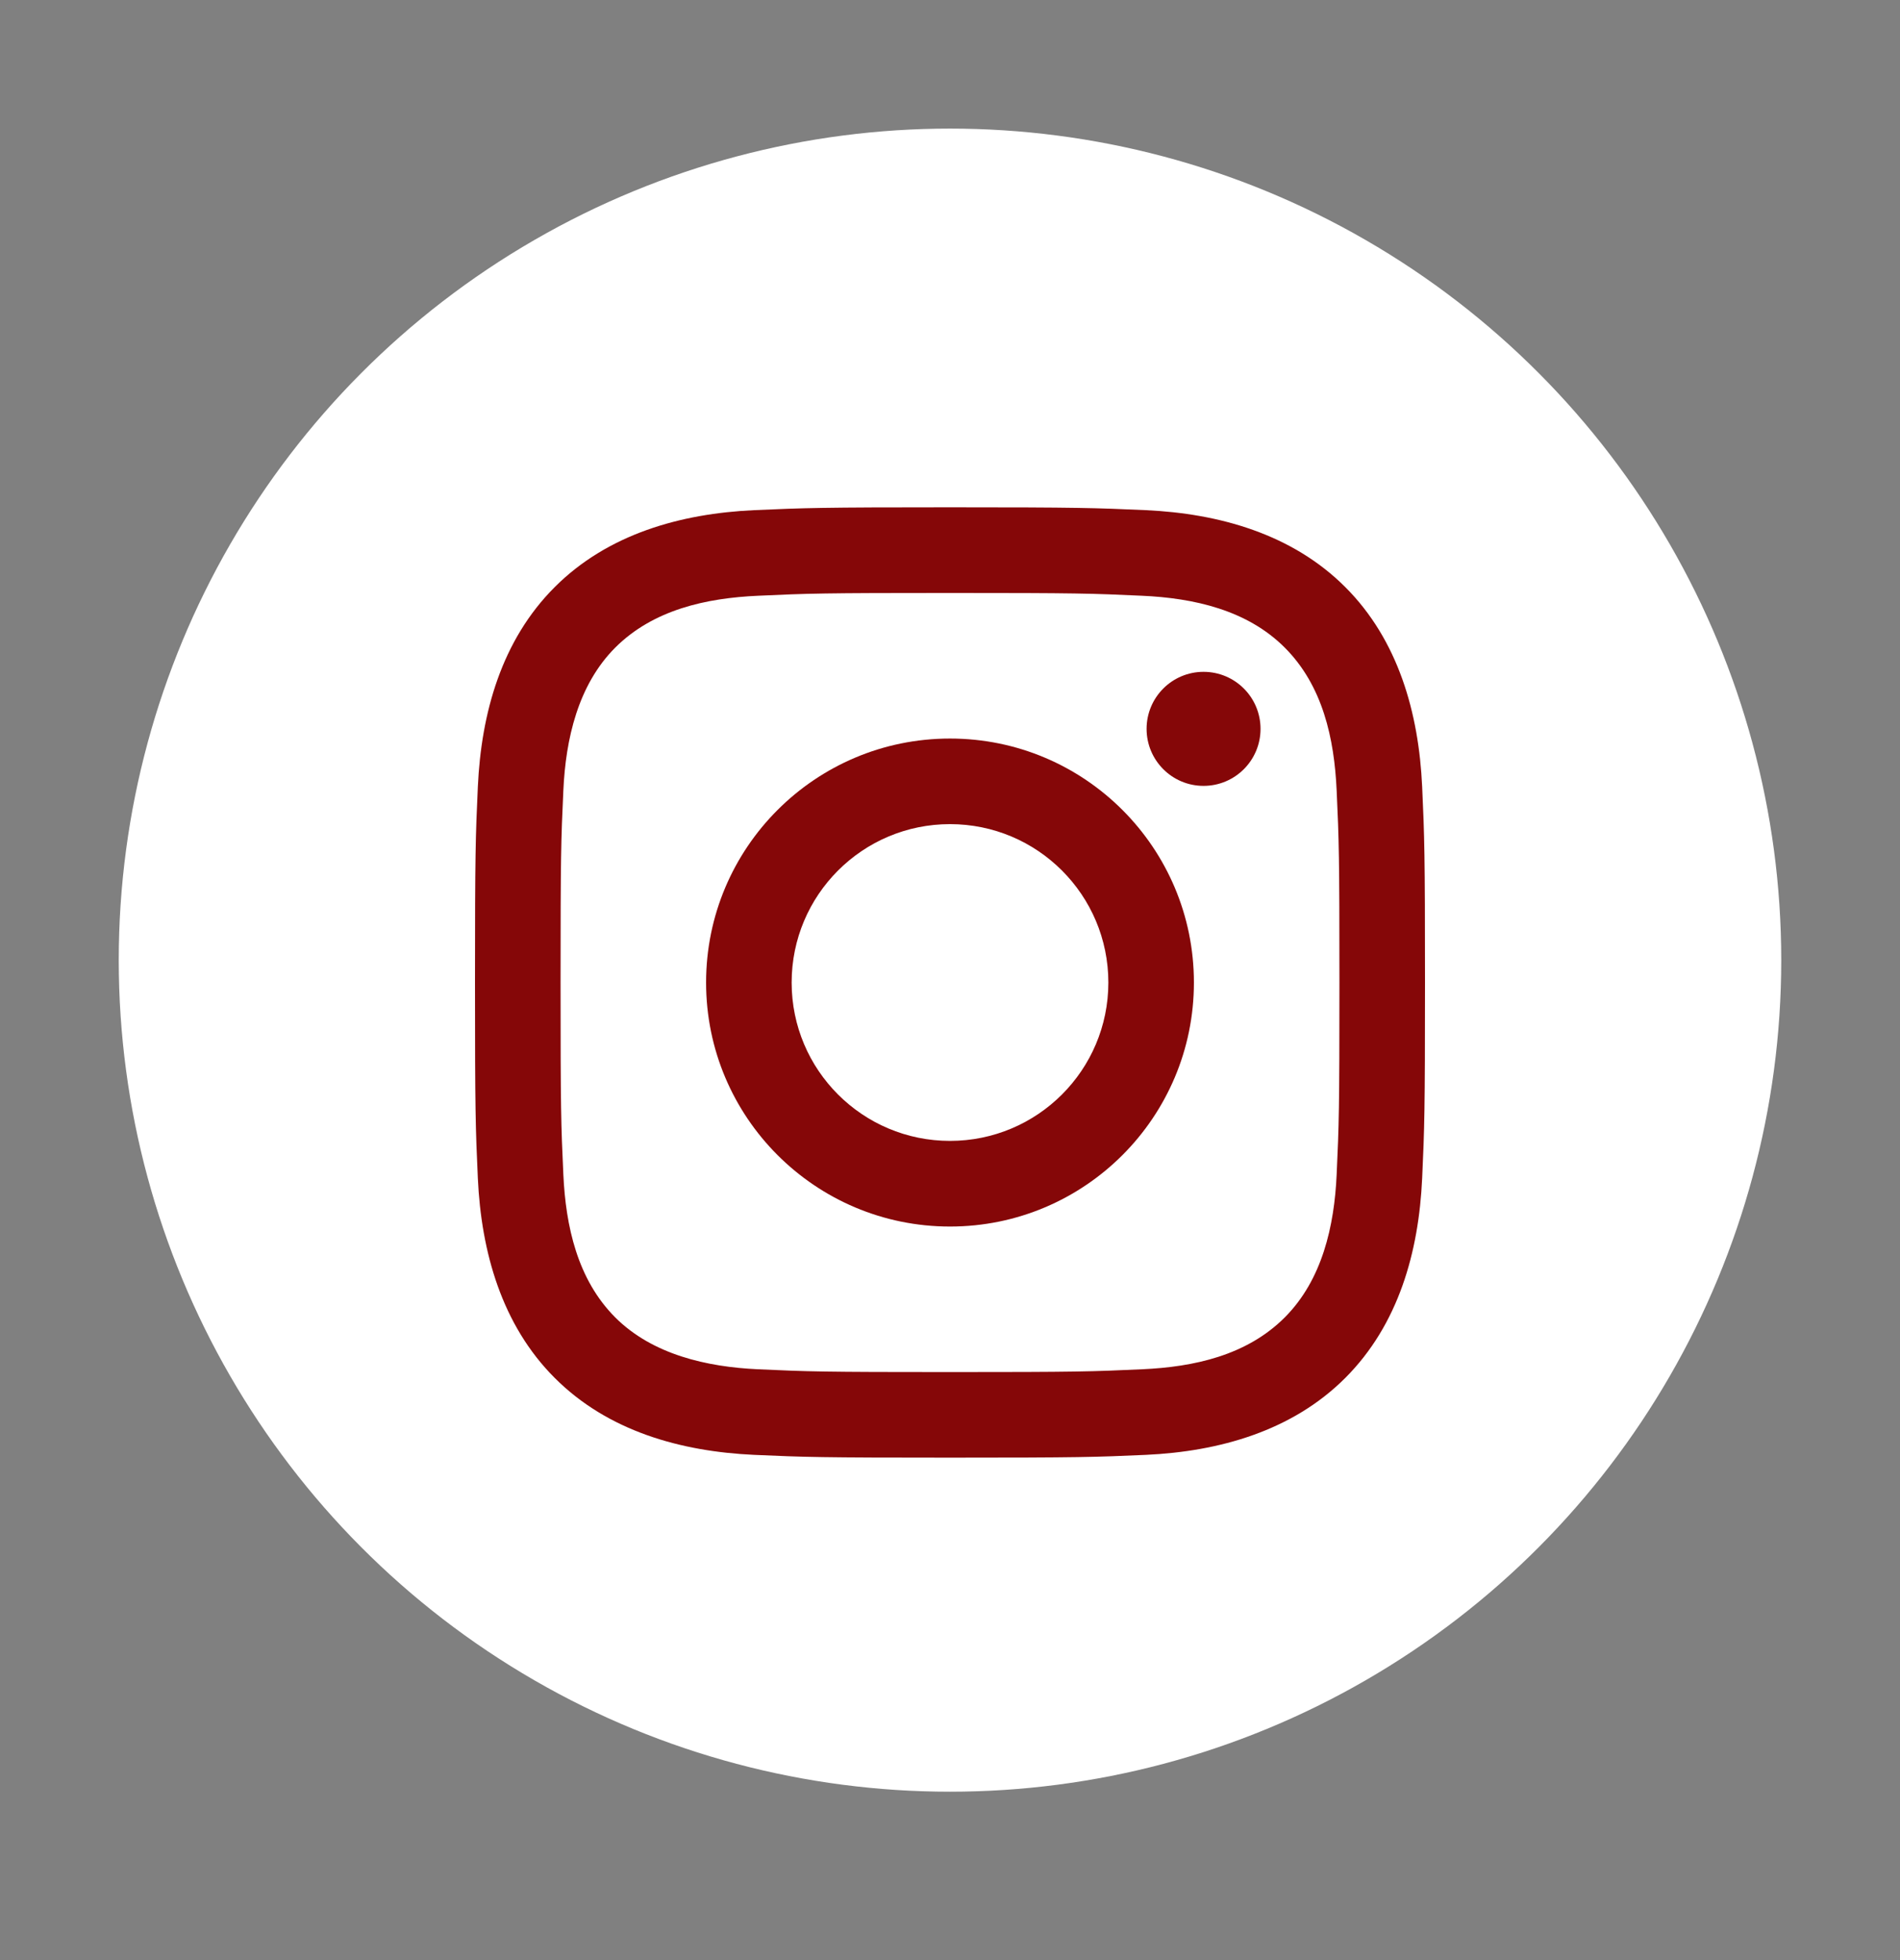 <svg width="32" height="33" viewBox="0 0 32 33" fill="none" xmlns="http://www.w3.org/2000/svg">
<rect x="0" y="0" width="32" height="33" fill="#808080" stroke="none"/>
<circle cx="16" cy="16.165" r="14" fill="white"/>
<g clip-path="url(#clip0_75_2987)">
<path d="M16 9.983C18.136 9.983 18.389 9.991 19.233 10.03C20.105 10.069 21.003 10.268 21.638 10.903C22.279 11.545 22.472 12.434 22.512 13.309C22.551 14.152 22.559 14.405 22.559 16.541C22.559 18.677 22.551 18.931 22.512 19.774C22.473 20.642 22.269 21.548 21.638 22.18C20.997 22.821 20.108 23.014 19.233 23.053C18.389 23.092 18.136 23.1 16 23.1C13.864 23.1 13.611 23.092 12.767 23.053C11.907 23.014 10.988 22.806 10.362 22.18C9.724 21.541 9.528 20.643 9.488 19.774C9.449 18.931 9.441 18.677 9.441 16.541C9.441 14.405 9.449 14.152 9.488 13.309C9.527 12.445 9.733 11.533 10.362 10.903C11.002 10.264 11.895 10.069 12.767 10.03C13.611 9.991 13.864 9.983 16 9.983ZM16 8.541C13.827 8.541 13.555 8.551 12.701 8.589C11.465 8.646 10.237 8.99 9.343 9.884C8.445 10.781 8.105 12.007 8.048 13.243C8.009 14.096 8 14.369 8 16.541C8 18.714 8.009 18.987 8.048 19.84C8.105 21.076 8.45 22.307 9.343 23.199C10.239 24.096 11.467 24.437 12.701 24.494C13.555 24.532 13.827 24.541 16 24.541C18.173 24.541 18.445 24.532 19.299 24.494C20.535 24.437 21.764 24.092 22.657 23.199C23.555 22.301 23.895 21.076 23.952 19.84C23.991 18.987 24 18.714 24 16.541C24 14.369 23.991 14.096 23.952 13.243C23.895 12.006 23.551 10.777 22.657 9.884C21.762 8.989 20.531 8.646 19.299 8.589C18.445 8.551 18.173 8.541 16 8.541Z" fill="#850708"/>
<path d="M16 12.434C13.731 12.434 11.892 14.273 11.892 16.542C11.892 18.81 13.731 20.65 16 20.65C18.269 20.65 20.108 18.81 20.108 16.542C20.108 14.273 18.269 12.434 16 12.434ZM16 19.208C14.527 19.208 13.333 18.014 13.333 16.542C13.333 15.069 14.527 13.875 16 13.875C17.473 13.875 18.667 15.069 18.667 16.542C18.667 18.014 17.473 19.208 16 19.208Z" fill="#850708"/>
<path d="M20.27 13.231C20.801 13.231 21.23 12.801 21.23 12.271C21.23 11.741 20.801 11.311 20.27 11.311C19.74 11.311 19.311 11.741 19.311 12.271C19.311 12.801 19.74 13.231 20.27 13.231Z" fill="#850708"/>
</g>
<defs>
<clipPath id="clip0_75_2987">
<rect width="16" height="16" fill="white" transform="translate(8 8.541)"/>
</clipPath>
</defs>
</svg>
